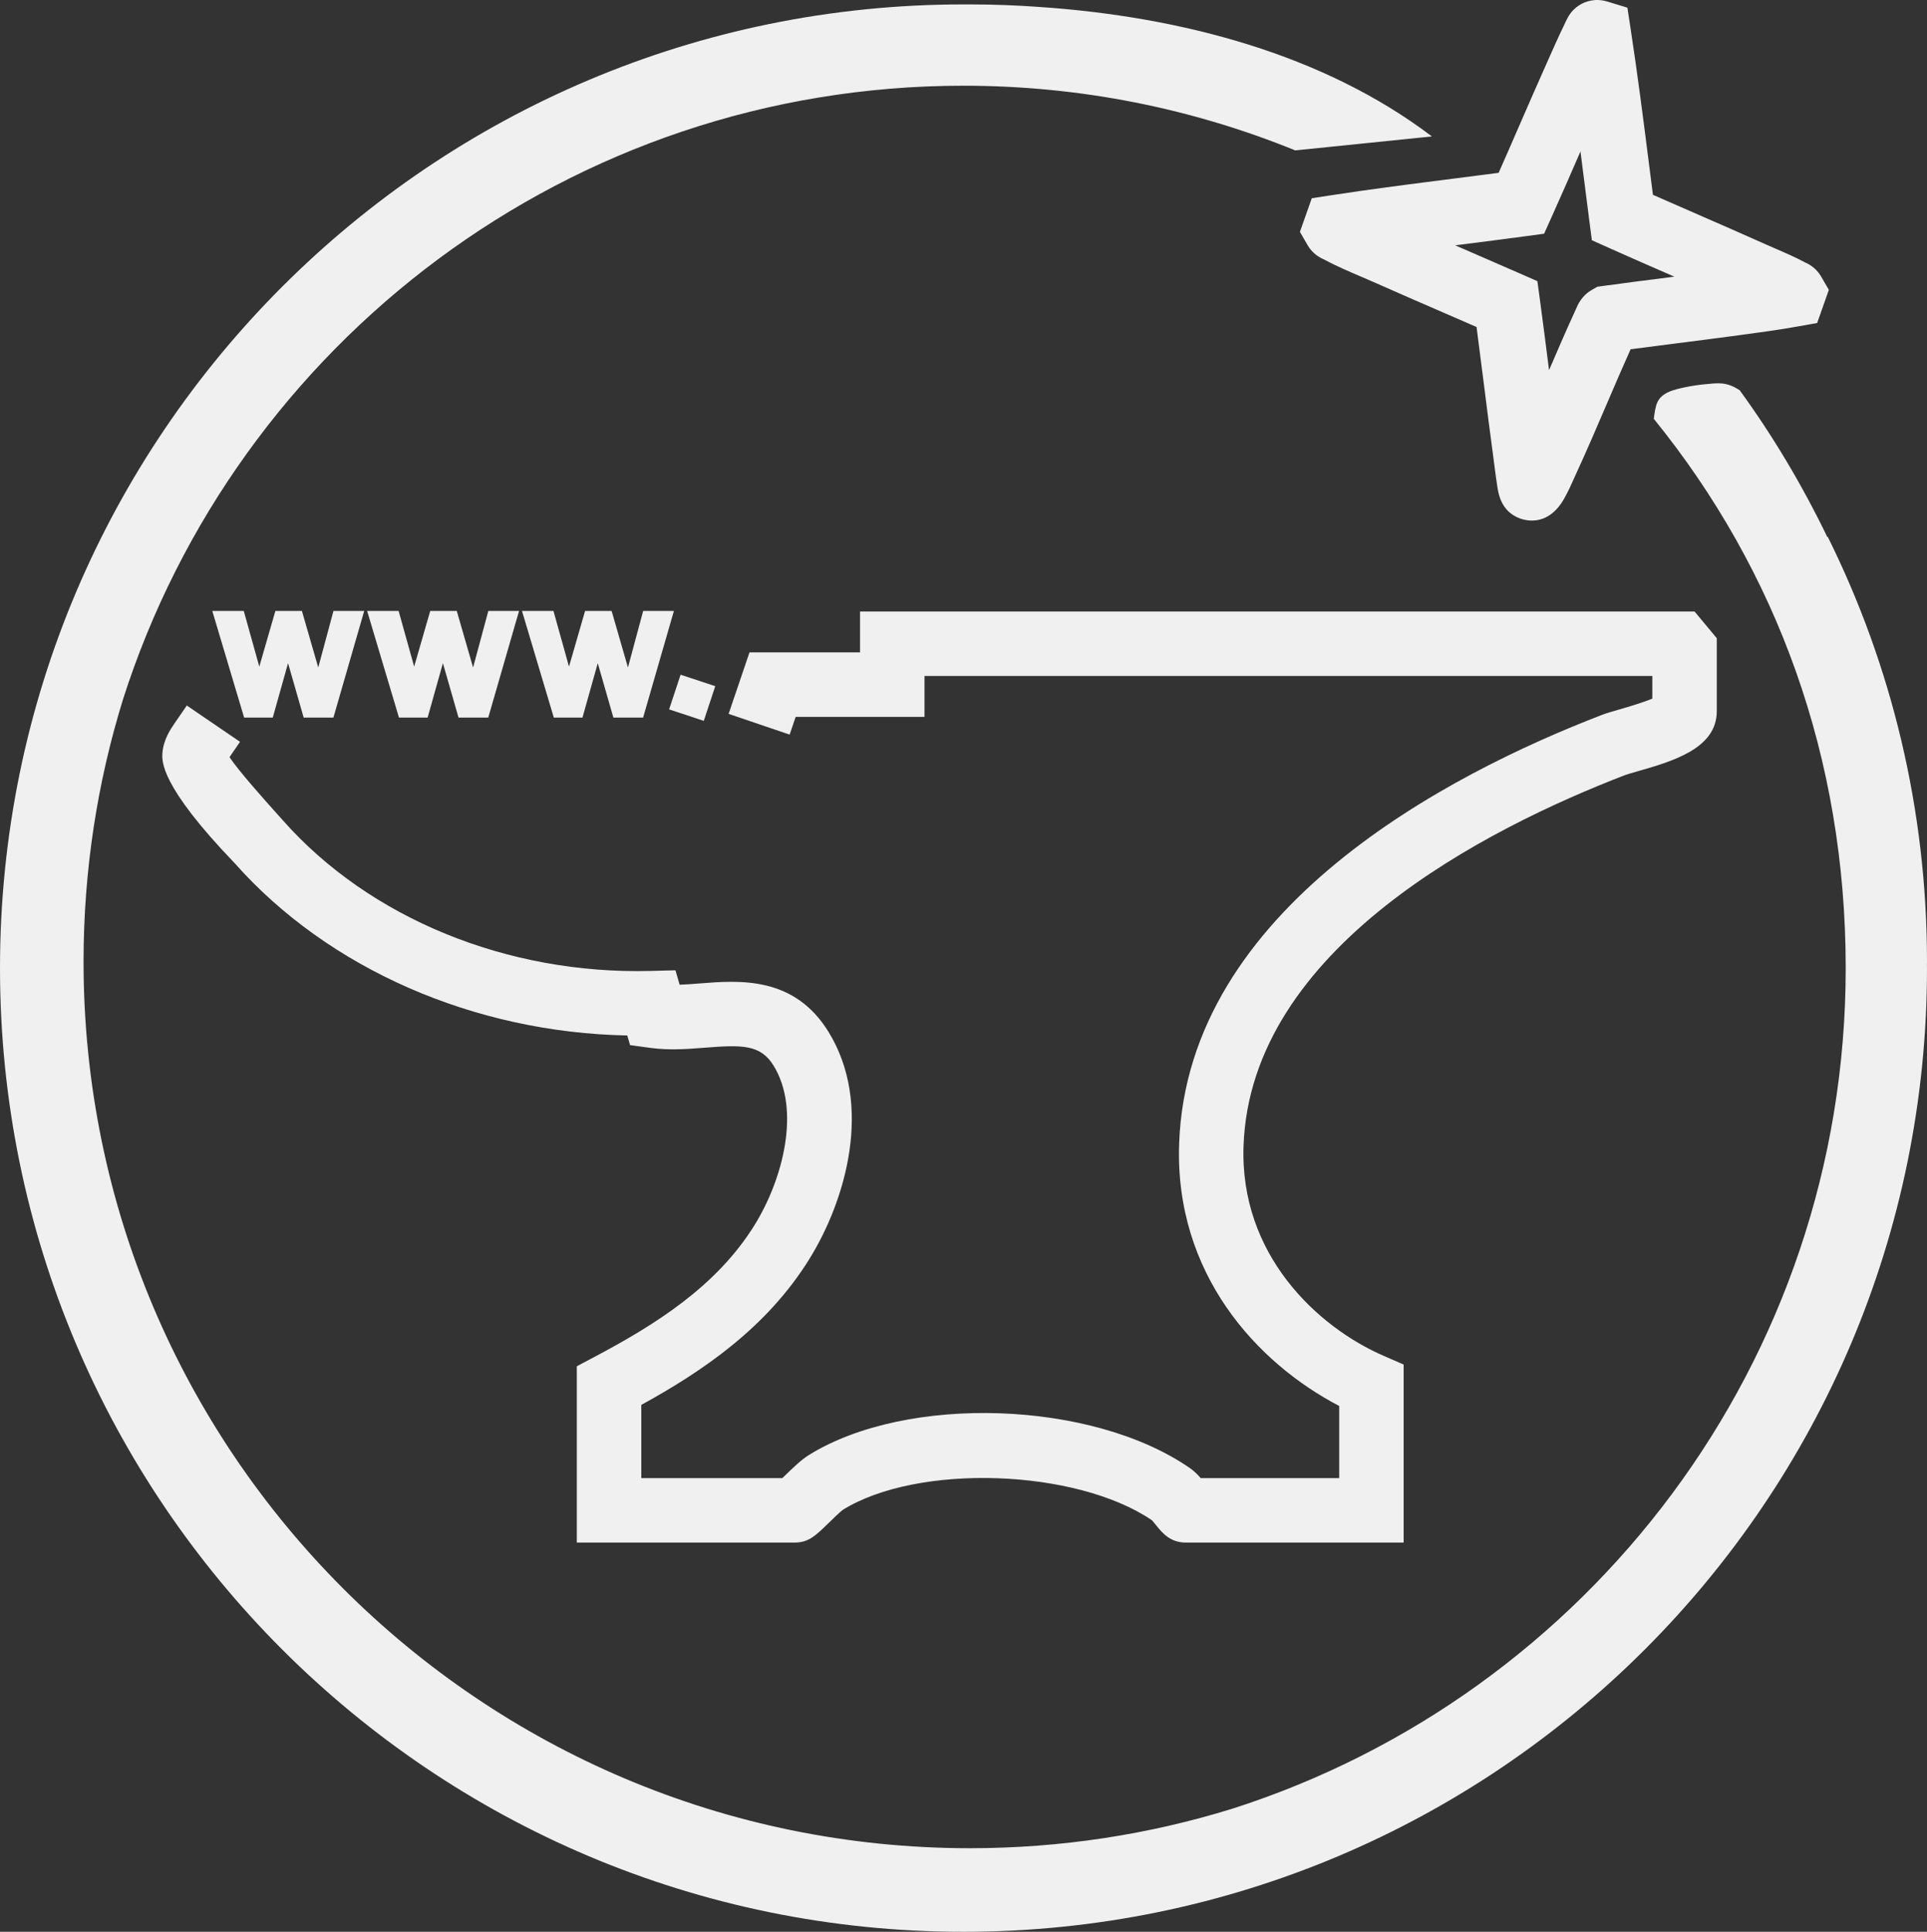 <?xml version="1.0" encoding="UTF-8" standalone="no"?>
<svg
   xmlns:dc="http://purl.org/dc/elements/1.1/"
   xmlns:cc="http://creativecommons.org/ns#"
   xmlns:rdf="http://www.w3.org/1999/02/22-rdf-syntax-ns#"
   xmlns:svg="http://www.w3.org/2000/svg"
   xmlns="http://www.w3.org/2000/svg"
   xmlns:xlink="http://www.w3.org/1999/xlink"
   xmlns:sodipodi="http://sodipodi.sourceforge.net/DTD/sodipodi-0.dtd"
   xmlns:inkscape="http://www.inkscape.org/namespaces/inkscape"
   id="uuid-3c6bd24d-d7e8-4fcf-a5d9-5ef1047529d7"
   data-name="Layer 6"
   viewBox="0 0 240.164 240.714"
   version="1.1"
   sodipodi:docname="novaforge_icon_dark.svg"
   width="240.164"
   height="240.714"
   inkscape:version="1.0.2-2 (e86c870879, 2021-01-15)">
  <rect x="0" y="0" width="240.164" height="240.714" fill="#333333" stroke="none"/>
  <sodipodi:namedview
     pagecolor="#ffffff"
     bordercolor="#666666"
     borderopacity="1"
     objecttolerance="10"
     gridtolerance="10"
     guidetolerance="10"
     inkscape:pageopacity="0"
     inkscape:pageshadow="2"
     inkscape:window-width="1920"
     inkscape:window-height="1017"
     id="namedview1128"
     showgrid="false"
     inkscape:zoom="1.1256448"
     inkscape:cx="76.862935"
     inkscape:cy="153.17158"
     inkscape:window-x="2152"
     inkscape:window-y="2757"
     inkscape:window-maximized="1"
     inkscape:current-layer="uuid-3c6bd24d-d7e8-4fcf-a5d9-5ef1047529d7"
     inkscape:document-rotation="0" />
  <defs
     id="defs1111">
    <style
       id="style1096">
      .uuid-64ae1adb-b5a6-44a2-a95a-37e37b00bcd0 {
        fill: url(#uuid-cc058d44-2eb1-43f6-9533-dffe7b5ab1e5);
      }

      .uuid-29b61939-c28f-4c9b-855b-2b52c2bb0dfc {
        fill: url(#uuid-d058a080-0785-4a78-8e5f-0be86008cb12);
      }

      .uuid-70f9c3c7-a561-4911-824f-1199e45b9e7b {
        fill: url(#uuid-114c749a-7bc1-4668-ac2a-cb5f53a7b31e);
      }

      .uuid-4cd1f7d9-9726-4c93-8323-6a96f2a07115 {
        fill: url(#uuid-019ae6b8-ed3f-4add-ae40-745f32f4b430);
      }

      .uuid-d4a42b04-4d0c-425a-921b-464dcfebfb7c {
        fill: url(#uuid-315f032c-9669-4dfe-9801-ac8af1c7d1b8);
      }

      .uuid-bce64b09-2958-43a3-ba66-9a5c90b74bc6 {
        fill: url(#uuid-bd1d52b8-6624-4aa1-adeb-23674beaa517);
      }

      .uuid-a0bc2d40-61e5-4a76-be3d-f4c255714834 {
        fill: url(#uuid-8de70de0-1f45-4918-b33d-3dbd19b6cc4a);
      }
    </style>
    <linearGradient
       id="uuid-d058a080-0785-4a78-8e5f-0be86008cb12"
       x1="1145.935"
       y1="188.105"
       x2="1433.631"
       y2="430.078"
       gradientUnits="userSpaceOnUse">
      <stop
         offset="0"
         stop-color="#8dc1dd"
         id="stop1098" />
      <stop
         offset=".577"
         stop-color="#7daae4"
         id="stop1100" />
      <stop
         offset="1"
         stop-color="#759fe8"
         id="stop1102" />
    </linearGradient>
    <linearGradient
       id="uuid-114c749a-7bc1-4668-ac2a-cb5f53a7b31e"
       x1="1128.335"
       y1="209.031"
       x2="1416.031"
       y2="451.004"
       xlink:href="#uuid-d058a080-0785-4a78-8e5f-0be86008cb12" />
    <linearGradient
       id="uuid-bd1d52b8-6624-4aa1-adeb-23674beaa517"
       x1="1136.331"
       y1="199.525"
       x2="1424.027"
       y2="441.497"
       xlink:href="#uuid-d058a080-0785-4a78-8e5f-0be86008cb12" />
    <linearGradient
       id="uuid-019ae6b8-ed3f-4add-ae40-745f32f4b430"
       x1="1144.327"
       y1="190.018"
       x2="1432.023"
       y2="431.99"
       xlink:href="#uuid-d058a080-0785-4a78-8e5f-0be86008cb12" />
    <linearGradient
       id="uuid-cc058d44-2eb1-43f6-9533-dffe7b5ab1e5"
       x1="1146.315"
       y1="187.653"
       x2="1434.011"
       y2="429.626"
       gradientTransform="rotate(71.695,716.352,-712.532)"
       xlink:href="#uuid-d058a080-0785-4a78-8e5f-0be86008cb12" />
    <linearGradient
       id="uuid-315f032c-9669-4dfe-9801-ac8af1c7d1b8"
       x1="1142.857"
       y1="191.765"
       x2="1430.553"
       y2="433.738"
       xlink:href="#uuid-d058a080-0785-4a78-8e5f-0be86008cb12"
       gradientTransform="translate(-1167.833,-191.363)" />
    <linearGradient
       id="uuid-8de70de0-1f45-4918-b33d-3dbd19b6cc4a"
       x1="1218.432"
       y1="101.91"
       x2="1506.128"
       y2="343.882"
       xlink:href="#uuid-d058a080-0785-4a78-8e5f-0be86008cb12"
       gradientTransform="translate(-1167.833,-191.363)" />
  </defs>
  <path
     class="uuid-29b61939-c28f-4c9b-855b-2b52c2bb0dfc"
     d="m 202.579,96.564 c 0.207,-0.079 0.938,-0.288 1.422,-0.427 4.44,-1.27 9.964,-2.851 9.964,-7.517 v -9.094 l -2.77,-3.328 H 107.187 v 5.094 H 93.41 l -2.602,7.66 7.607,2.584 0.751,-2.211 h 16.055 v -5.094 h 90.711 v 2.821 c -0.681,0.283 -1.917,0.724 -4.141,1.36 -0.871,0.249 -1.559,0.446 -2.093,0.651 -19.236,7.397 -51.666,24.168 -52.738,53.377 -0.595,16.232 9.66,27.396 19.947,32.753 v 8.988 h -17.26 c -0.432,-0.491 -0.844,-0.896 -1.321,-1.227 -12.164,-8.459 -35.261,-9.257 -47.524,-1.642 -0.897,0.556 -1.853,1.462 -3.208,2.782 -0.03,0.028 -0.06,0.057 -0.09,0.088 H 79.926 v -9.121 c 7.476,-4.111 15.591,-9.525 20.958,-18.199 4.576,-7.393 7.944,-19.237 2.375,-28.284 -4.286,-6.957 -11.073,-6.427 -16.028,-6.037 -0.875,0.068 -1.722,0.134 -2.526,0.163 l -0.523,-1.799 -3.097,0.082 c -17.851,0.461 -34.998,-6.541 -45.825,-18.759 l -0.958,-1.072 c -1.325,-1.479 -4.533,-5.058 -5.696,-6.81 l 1.308,-1.912 -6.631,-4.522 -1.491,2.166 c -0.532,0.774 -1.422,2.07 -1.547,3.75 -0.075,1.002 -0.303,4.05 9.002,13.729 11.661,13.159 29.837,21.105 48.931,21.47 l 0.349,1.2 2.586,0.354 c 2.305,0.315 4.557,0.139 6.742,-0.032 4.626,-0.36 6.923,-0.419 8.561,2.242 3.398,5.519 1.156,14.154 -2.364,19.843 -4.755,7.682 -12.434,12.46 -20.025,16.479 l -2.137,1.132 v 21.97 h 27.134 c 1.738,0 2.601,-0.839 4.168,-2.362 0.38,-0.37 1.539,-1.496 1.844,-1.715 9.363,-5.812 29.079,-5.131 38.53,1.294 0.184,0.2 0.437,0.52 0.585,0.702 0.716,0.879 1.695,2.082 3.653,2.082 h 27.135 v -22.188 l -2.421,-1.05 c -8.399,-3.636 -18.03,-12.691 -17.532,-26.241 0.902,-24.595 30.204,-39.485 47.591,-46.173 z"
     id="path1113"
     style="fill:#f0f0f0;fill-opacity:1" />
  <polygon
     class="uuid-70f9c3c7-a561-4911-824f-1199e45b9e7b"
     points="1205.681,280.78 1209.385,280.78 1213.224,267.491 1209.393,267.491 1207.497,274.538 1205.461,267.491 1202.154,267.491 1200.15,274.428 1198.214,267.491 1194.29,267.491 1198.259,280.78 1201.828,280.78 1203.734,273.998 "
     id="polygon1115"
     style="fill:#f0f0f0;fill-opacity:1"
     transform="translate(-1167.833,-191.363)" />
  <polygon
     class="uuid-bce64b09-2958-43a3-ba66-9a5c90b74bc6"
     points="1228.684,280.78 1232.523,267.491 1228.693,267.491 1226.795,274.538 1224.759,267.491 1221.453,267.491 1219.449,274.428 1217.513,267.491 1213.589,267.491 1217.557,280.78 1221.128,280.78 1223.033,273.998 1224.98,280.78 "
     id="polygon1117"
     style="fill:#f0f0f0;fill-opacity:1"
     transform="translate(-1167.833,-191.363)" />
  <polygon
     class="uuid-4cd1f7d9-9726-4c93-8323-6a96f2a07115"
     points="1240.752,267.491 1238.748,274.428 1236.812,267.491 1232.888,267.491 1236.856,280.78 1240.427,280.78 1242.332,274 1244.279,280.78 1247.984,280.78 1251.823,267.491 1247.992,267.491 1246.095,274.538 1244.059,267.491 "
     id="polygon1119"
     style="fill:#f0f0f0;fill-opacity:1"
     transform="translate(-1167.833,-191.363)" />
  <rect
     class="uuid-64ae1adb-b5a6-44a2-a95a-37e37b00bcd0"
     x="-57.729"
     y="106.936"
     width="4.551"
     height="4.551"
     transform="rotate(-71.695)"
     id="rect1121"
     style="fill:#f0f0f0;fill-opacity:1" />
  <path
     class="uuid-d4a42b04-4d0c-425a-921b-464dcfebfb7c"
     d="m 240.164,119.832 c 0,-19.012 -4.451,-36.983 -12.363,-52.932 -0.019,0.009 -0.038,0.017 -0.057,0.027 -3.139,-6.499 -6.803,-12.638 -10.919,-18.29 -1.669,-1.106 -2.694,-0.912 -4.428,-0.749 -1.495,0.141 -3.448,0.54 -4.284,0.889 -1.694,0.706 -1.771,1.748 -2,3.41 15.332,18.897 23.92,42.213 23.92,68.445 0,49.042 -32.111,90.578 -76.453,104.747 -10.333,3.198 -21.314,4.921 -32.698,4.921 -61.01,0 -110.469,-49.459 -110.469,-110.469 0,-11.383 1.723,-22.362 4.92,-32.695 14.168,-44.343 55.705,-76.456 104.748,-76.456 14.629,0 28.582,2.872 41.348,8.06 l 17.03,-1.739 c -13.481,-10.237 -31.264,-14.926 -48.825,-16.128 -2.891,-0.21 -5.808,-0.323 -8.752,-0.323 -0.092,0 -0.184,0.003 -0.276,0.003 -0.175,0 -0.35,-0.003 -0.524,-0.003 C 53.762,0.55 0,54.313 0,120.632 c 0,66.319 53.763,120.082 120.082,120.082 66.319,0 120.082,-53.763 120.082,-120.082 0,-0.146 0,-0.291 -0.01,-0.437 0,-0.121 0.01,-0.242 0.01,-0.363 z"
     id="path1123"
     style="fill:#f0f0f0;fill-opacity:1" />
  <path
     class="uuid-a0bc2d40-61e5-4a76-be3d-f4c255714834"
     d="m 163.49,24.7 -1.481,4.194 0.963,1.66 c 0.453,0.779 1.14,1.382 1.958,1.735 1.54,0.833 3.209,1.546 4.826,2.237 0.596,0.255 1.183,0.505 1.743,0.755 2.85,1.269 5.713,2.51 8.576,3.75 1.317,0.571 2.634,1.141 3.949,1.715 0.311,2.364 0.611,4.731 0.91,7.097 0.379,2.997 0.758,5.994 1.162,8.988 l 0.143,1.099 c 0.104,0.817 0.21,1.634 0.342,2.489 0.15,1.057 0.463,3.256 2.774,4.154 0.299,0.117 0.867,0.293 1.564,0.293 1.208,0 2.805,-0.529 4.067,-2.812 0.447,-0.795 0.822,-1.634 1.154,-2.374 0.103,-0.231 0.205,-0.458 0.306,-0.679 1.324,-2.873 2.582,-5.806 3.798,-8.641 0.967,-2.255 1.96,-4.572 2.981,-6.841 1.871,-0.248 3.744,-0.485 5.618,-0.723 2.29,-0.29 4.579,-0.58 6.866,-0.889 l 1.077,-0.145 c 2.393,-0.321 4.868,-0.652 7.326,-1.092 l 2.362,-0.422 1.457,-4.129 -0.961,-1.66 c -0.452,-0.78 -1.141,-1.384 -1.959,-1.737 -1.208,-0.65 -2.484,-1.202 -3.721,-1.737 -0.446,-0.193 -0.886,-0.384 -1.308,-0.573 -2.732,-1.228 -5.514,-2.439 -8.204,-3.61 -1.897,-0.826 -3.842,-1.673 -5.772,-2.527 -0.15,-1.165 -0.298,-2.329 -0.446,-3.494 -0.719,-5.654 -1.462,-11.501 -2.344,-17.255 l -0.393,-2.568 -2.484,-0.761 c -1.561,-0.479 -2.781,0.022 -3.369,0.363 -0.714,0.413 -1.286,1.033 -1.647,1.767 -0.137,0.252 -0.244,0.486 -0.33,0.673 l -0.061,0.131 c -0.673,1.386 -1.296,2.79 -1.898,4.149 l -0.558,1.255 c -1.058,2.367 -2.092,4.745 -3.127,7.123 -0.84,1.932 -1.701,3.913 -2.573,5.877 -1.921,0.252 -3.844,0.496 -5.767,0.741 -4.942,0.628 -10.052,1.278 -15.084,2.052 l -2.438,0.375 z m 18.565,5.782 c 2.705,-0.344 5.41,-0.688 8.111,-1.052 l 2.276,-0.307 0.943,-2.093 c 1.212,-2.689 2.403,-5.427 3.554,-8.074 l 0.036,-0.084 c 0.127,0.989 0.252,1.973 0.376,2.951 0.247,1.94 0.494,3.88 0.745,5.818 l 0.299,2.294 2.111,0.947 c 2.654,1.191 5.356,2.367 7.968,3.505 0.067,0.029 0.134,0.058 0.201,0.088 -0.291,0.037 -0.583,0.074 -0.873,0.111 -2.643,0.335 -5.285,0.67 -7.924,1.034 l -0.81,0.112 -0.706,0.411 c -1.269,0.739 -1.744,1.871 -1.96,2.393 -1.159,2.519 -2.268,5.083 -3.343,7.586 -0.371,-2.93 -0.743,-5.861 -1.141,-8.788 l -0.312,-2.299 -2.124,-0.933 c -2.035,-0.894 -4.075,-1.779 -6.115,-2.662 -0.667,-0.29 -1.335,-0.579 -2.003,-0.869 0.231,-0.029 0.462,-0.059 0.692,-0.088 z"
     id="path1125"
     style="fill:#f0f0f0;fill-opacity:1" />
</svg>
